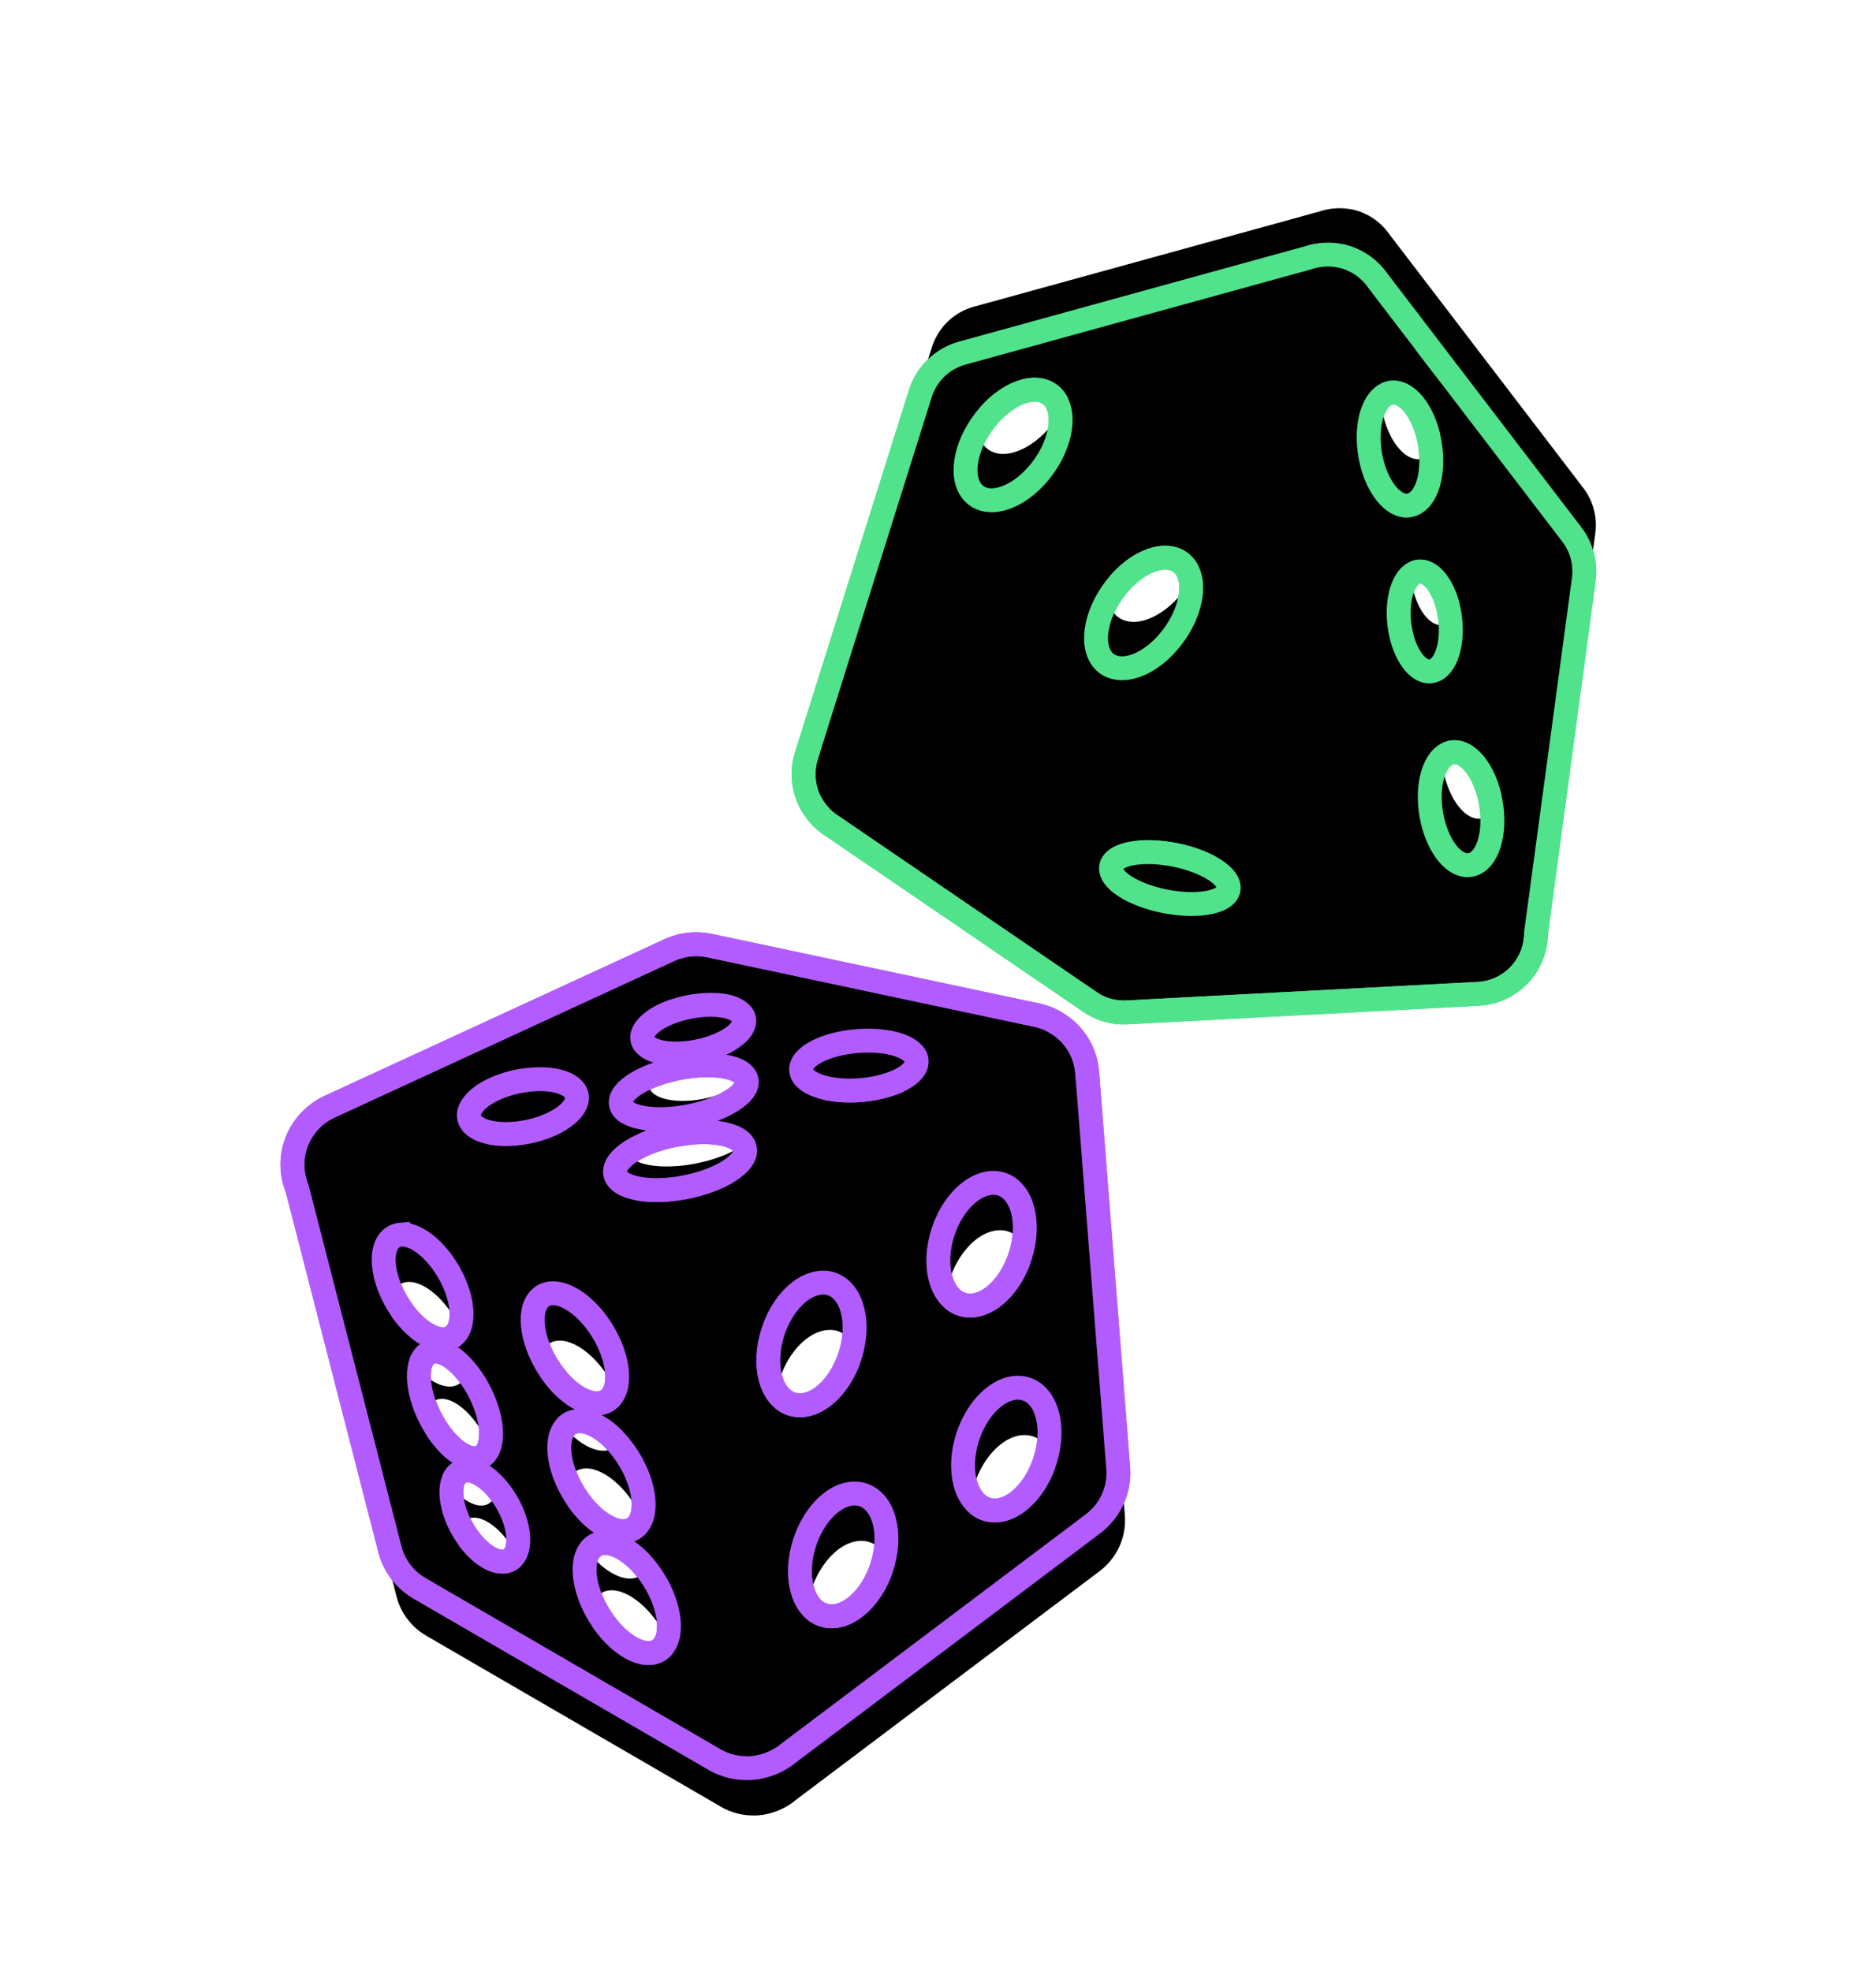 
<svg width="157px" height="165px" viewBox="0 0 157 165" version="1.1" xmlns="http://www.w3.org/2000/svg" xmlns:xlink="http://www.w3.org/1999/xlink">
    <defs>
        <path d="M39.046,59.01 C38.602,59.039 38.163,59.115 37.739,59.246 L7.822,68.25 C5.068,69.081 3.459,71.902 4.167,74.661 L7.653,105.657 C7.815,107.067 8.538,108.355 9.664,109.236 L31.792,126.607 C31.888,126.689 31.986,126.768 32.087,126.843 C32.228,126.952 32.373,127.054 32.523,127.149 C32.673,127.244 32.828,127.332 32.987,127.412 C33.138,127.489 33.294,127.558 33.451,127.62 L33.564,127.663 C33.674,127.706 33.787,127.74 33.901,127.774 C34.003,127.803 34.106,127.831 34.211,127.857 L34.283,127.872 L34.312,127.872 C34.433,127.901 34.555,127.921 34.678,127.943 L35.029,127.985 L35.113,127.985 C35.22,127.993 35.329,128 35.436,128 C35.587,127.997 35.737,127.985 35.886,127.971 C36.066,127.956 36.244,127.934 36.42,127.9 C36.6,127.863 36.779,127.825 36.955,127.775 C37.461,127.633 37.945,127.418 38.389,127.137 L66.211,111.722 C67.806,110.836 68.838,109.212 68.952,107.407 L70.991,74.219 C71.073,72.838 70.609,71.48 69.697,70.431 C69.66,70.388 69.623,70.347 69.585,70.306 C69.378,70.084 69.152,69.88 68.911,69.696 C68.867,69.659 68.826,69.632 68.784,69.598 L68.7,69.542 C68.582,69.453 68.459,69.37 68.334,69.291 C68.228,69.235 68.12,69.177 68.011,69.125 C67.961,69.103 67.908,69.076 67.856,69.054 C67.745,68.997 67.633,68.948 67.519,68.901 L67.475,68.887 C67.401,68.865 67.326,68.837 67.251,68.816 L41.172,59.325 C40.493,59.08 39.771,58.971 39.049,59.007 L39.046,59.01 Z M37.955,64.255 C40.297,63.93 42.596,64.475 43.087,65.476 C43.577,66.475 42.069,67.551 39.727,67.876 C37.385,68.202 35.099,67.655 34.609,66.655 C34.118,65.655 35.613,64.58 37.955,64.255 L37.955,64.255 Z M22.898,68.445 C25.378,68.077 27.805,68.7 28.325,69.833 C28.844,70.964 27.248,72.184 24.768,72.552 C22.289,72.92 19.86,72.296 19.341,71.165 C18.822,70.032 20.419,68.813 22.898,68.445 Z M53.153,69.042 C55.77,69.396 57.44,70.563 56.892,71.65 C56.344,72.739 53.787,73.336 51.17,72.982 C48.553,72.628 46.868,71.449 47.417,70.36 C47.964,69.273 50.536,68.688 53.153,69.042 L53.153,69.042 Z M36.24,69.208 C39.132,68.854 41.96,69.451 42.566,70.54 C43.172,71.627 41.325,72.795 38.433,73.149 C35.541,73.502 32.698,72.904 32.093,71.817 C31.487,70.728 33.348,69.562 36.24,69.208 Z M37.28,74.619 C39.391,74.694 41.155,75.277 41.625,76.159 C42.249,77.335 40.335,78.594 37.351,78.976 C34.367,79.358 31.437,78.722 30.813,77.547 C30.188,76.37 32.103,75.099 35.087,74.716 C35.833,74.621 36.577,74.594 37.28,74.619 L37.28,74.619 Z M12.215,79.69 C13.269,79.753 14.539,80.87 15.434,82.645 C16.629,85.012 16.692,87.671 15.575,88.569 C14.459,89.467 12.593,88.272 11.399,85.905 C10.205,83.538 10.143,80.892 11.259,79.995 C11.538,79.77 11.863,79.668 12.215,79.689 L12.215,79.69 Z M61.186,82.304 C61.669,82.24 62.141,82.282 62.564,82.484 C64.251,83.287 64.575,86.072 63.295,88.7 C62.015,91.328 59.612,92.805 57.924,92.003 C56.235,91.199 55.899,88.429 57.179,85.801 C58.139,83.83 59.736,82.505 61.186,82.304 L61.186,82.304 Z M24.01,86.308 C25.155,86.379 26.552,87.557 27.525,89.43 C28.822,91.927 28.893,94.711 27.679,95.659 C26.468,96.606 24.421,95.354 23.124,92.857 C21.828,90.36 21.758,87.56 22.97,86.613 C23.273,86.376 23.628,86.284 24.01,86.308 L24.01,86.308 Z M45.918,88.589 C46.401,88.525 46.874,88.567 47.296,88.77 C48.983,89.572 49.307,92.358 48.027,94.986 C46.747,97.613 44.344,99.09 42.657,98.288 C40.967,97.484 40.645,94.714 41.926,92.086 C42.886,90.115 44.469,88.79 45.918,88.589 L45.918,88.589 Z M13.621,89.763 C14.584,89.834 15.754,90.966 16.573,92.773 C17.665,95.184 17.721,97.88 16.7,98.795 C15.68,99.709 13.967,98.5 12.876,96.09 C11.784,93.679 11.729,90.982 12.749,90.068 C13.005,89.839 13.3,89.74 13.621,89.762 L13.621,89.763 Z M24.727,97.213 C25.872,97.284 27.255,98.462 28.228,100.335 C29.524,102.832 29.596,105.617 28.382,106.565 C27.171,107.512 25.138,106.26 23.841,103.762 C22.545,101.265 22.475,98.465 23.687,97.519 C23.99,97.281 24.345,97.19 24.727,97.213 L24.727,97.213 Z M60.849,99.564 C61.332,99.5 61.804,99.557 62.226,99.759 C63.914,100.561 64.238,103.333 62.957,105.961 C61.677,108.589 59.274,110.079 57.587,109.277 C55.897,108.473 55.562,105.689 56.842,103.061 C57.802,101.09 59.399,99.765 60.849,99.564 L60.849,99.564 Z M14.872,99.988 C15.775,100.045 16.874,101.021 17.641,102.569 C18.665,104.633 18.711,106.947 17.754,107.73 C16.798,108.513 15.192,107.477 14.169,105.413 C13.146,103.349 13.1,101.034 14.056,100.252 C14.296,100.056 14.57,99.969 14.872,99.988 L14.872,99.988 Z M46.087,106.432 C46.57,106.368 47.042,106.425 47.465,106.627 C49.152,107.429 49.49,110.215 48.21,112.843 C46.93,115.47 44.513,116.947 42.825,116.145 C41.136,115.341 40.814,112.557 42.094,109.929 C43.054,107.958 44.637,106.633 46.087,106.432 L46.087,106.432 Z M25.402,107.605 C26.547,107.677 27.944,108.855 28.917,110.727 C30.213,113.224 30.271,116.009 29.057,116.957 C27.845,117.904 25.813,116.652 24.516,114.154 C23.219,111.657 23.149,108.871 24.361,107.925 C24.664,107.687 25.02,107.582 25.401,107.606 L25.402,107.605 Z" id="path-1"></path>
        <filter x="-52.2%" y="-47.8%" width="204.5%" height="201.4%" filterUnits="objectBoundingBox" id="rollDice-filter-2">
            <feGaussianBlur stdDeviation="10" in="SourceGraphic"></feGaussianBlur>
        </filter>
        <filter x="-56.7%" y="-52.2%" width="213.4%" height="210.1%" filterUnits="objectBoundingBox" id="rollDice-filter-3">
            <feMorphology radius="1" operator="dilate" in="SourceAlpha" result="shadowSpreadOuter1"></feMorphology>
            <feOffset dx="0" dy="2" in="shadowSpreadOuter1" result="shadowOffsetOuter1"></feOffset>
            <feMorphology radius="1" operator="erode" in="SourceAlpha" result="shadowInner"></feMorphology>
            <feOffset dx="0" dy="2" in="shadowInner" result="shadowInner"></feOffset>
            <feComposite in="shadowOffsetOuter1" in2="shadowInner" operator="out" result="shadowOffsetOuter1"></feComposite>
            <feGaussianBlur stdDeviation="2" in="shadowOffsetOuter1" result="shadowBlurOuter1"></feGaussianBlur>
            <feColorMatrix values="0 0 0 0 0   0 0 0 0 0   0 0 0 0 0  0 0 0 0.5 0" type="matrix" in="shadowBlurOuter1"></feColorMatrix>
        </filter>
        <path d="M39.046,59.01 C38.602,59.039 38.163,59.115 37.739,59.246 L7.822,68.25 C5.068,69.081 3.459,71.902 4.167,74.661 L7.653,105.657 C7.815,107.067 8.538,108.355 9.664,109.236 L31.792,126.607 C31.888,126.689 31.986,126.768 32.087,126.843 C32.228,126.952 32.373,127.054 32.523,127.149 C32.673,127.244 32.828,127.332 32.987,127.412 C33.138,127.489 33.294,127.558 33.451,127.62 L33.564,127.663 C33.674,127.706 33.787,127.74 33.901,127.774 C34.003,127.803 34.106,127.831 34.211,127.857 L34.283,127.872 L34.312,127.872 C34.433,127.901 34.555,127.921 34.678,127.943 L35.029,127.985 L35.113,127.985 C35.22,127.993 35.329,128 35.436,128 C35.587,127.997 35.737,127.985 35.886,127.971 C36.066,127.956 36.244,127.934 36.42,127.9 C36.6,127.863 36.779,127.825 36.955,127.775 C37.461,127.633 37.945,127.418 38.389,127.137 L66.211,111.722 C67.806,110.836 68.838,109.212 68.952,107.407 L70.991,74.219 C71.073,72.838 70.609,71.48 69.697,70.431 C69.66,70.388 69.623,70.347 69.585,70.306 C69.378,70.084 69.152,69.88 68.911,69.696 C68.867,69.659 68.826,69.632 68.784,69.598 L68.7,69.542 C68.582,69.453 68.459,69.37 68.334,69.291 C68.228,69.235 68.12,69.177 68.011,69.125 C67.961,69.103 67.908,69.076 67.856,69.054 C67.745,68.997 67.633,68.948 67.519,68.901 L67.475,68.887 C67.401,68.865 67.326,68.837 67.251,68.816 L41.172,59.325 C40.493,59.08 39.771,58.971 39.049,59.007 L39.046,59.01 Z M37.955,64.255 C40.297,63.93 42.596,64.475 43.087,65.476 C43.577,66.475 42.069,67.551 39.727,67.876 C37.385,68.202 35.099,67.655 34.609,66.655 C34.118,65.655 35.613,64.58 37.955,64.255 L37.955,64.255 Z M22.898,68.445 C25.378,68.077 27.805,68.7 28.325,69.833 C28.844,70.964 27.248,72.184 24.768,72.552 C22.289,72.92 19.86,72.296 19.341,71.165 C18.822,70.032 20.419,68.813 22.898,68.445 Z M53.153,69.042 C55.77,69.396 57.44,70.563 56.892,71.65 C56.344,72.739 53.787,73.336 51.17,72.982 C48.553,72.628 46.868,71.449 47.417,70.36 C47.964,69.273 50.536,68.688 53.153,69.042 L53.153,69.042 Z M36.24,69.208 C39.132,68.854 41.96,69.451 42.566,70.54 C43.172,71.627 41.325,72.795 38.433,73.149 C35.541,73.502 32.698,72.904 32.093,71.817 C31.487,70.728 33.348,69.562 36.24,69.208 Z M37.28,74.619 C39.391,74.694 41.155,75.277 41.625,76.159 C42.249,77.335 40.335,78.594 37.351,78.976 C34.367,79.358 31.437,78.722 30.813,77.547 C30.188,76.37 32.103,75.099 35.087,74.716 C35.833,74.621 36.577,74.594 37.28,74.619 L37.28,74.619 Z M12.215,79.69 C13.269,79.753 14.539,80.87 15.434,82.645 C16.629,85.012 16.692,87.671 15.575,88.569 C14.459,89.467 12.593,88.272 11.399,85.905 C10.205,83.538 10.143,80.892 11.259,79.995 C11.538,79.77 11.863,79.668 12.215,79.689 L12.215,79.69 Z M61.186,82.304 C61.669,82.24 62.141,82.282 62.564,82.484 C64.251,83.287 64.575,86.072 63.295,88.7 C62.015,91.328 59.612,92.805 57.924,92.003 C56.235,91.199 55.899,88.429 57.179,85.801 C58.139,83.83 59.736,82.505 61.186,82.304 L61.186,82.304 Z M24.01,86.308 C25.155,86.379 26.552,87.557 27.525,89.43 C28.822,91.927 28.893,94.711 27.679,95.659 C26.468,96.606 24.421,95.354 23.124,92.857 C21.828,90.36 21.758,87.56 22.97,86.613 C23.273,86.376 23.628,86.284 24.01,86.308 L24.01,86.308 Z M45.918,88.589 C46.401,88.525 46.874,88.567 47.296,88.77 C48.983,89.572 49.307,92.358 48.027,94.986 C46.747,97.613 44.344,99.09 42.657,98.288 C40.967,97.484 40.645,94.714 41.926,92.086 C42.886,90.115 44.469,88.79 45.918,88.589 L45.918,88.589 Z M13.621,89.763 C14.584,89.834 15.754,90.966 16.573,92.773 C17.665,95.184 17.721,97.88 16.7,98.795 C15.68,99.709 13.967,98.5 12.876,96.09 C11.784,93.679 11.729,90.982 12.749,90.068 C13.005,89.839 13.3,89.74 13.621,89.762 L13.621,89.763 Z M24.727,97.213 C25.872,97.284 27.255,98.462 28.228,100.335 C29.524,102.832 29.596,105.617 28.382,106.565 C27.171,107.512 25.138,106.26 23.841,103.762 C22.545,101.265 22.475,98.465 23.687,97.519 C23.99,97.281 24.345,97.19 24.727,97.213 L24.727,97.213 Z M60.849,99.564 C61.332,99.5 61.804,99.557 62.226,99.759 C63.914,100.561 64.238,103.333 62.957,105.961 C61.677,108.589 59.274,110.079 57.587,109.277 C55.897,108.473 55.562,105.689 56.842,103.061 C57.802,101.09 59.399,99.765 60.849,99.564 L60.849,99.564 Z M14.872,99.988 C15.775,100.045 16.874,101.021 17.641,102.569 C18.665,104.633 18.711,106.947 17.754,107.73 C16.798,108.513 15.192,107.477 14.169,105.413 C13.146,103.349 13.1,101.034 14.056,100.252 C14.296,100.056 14.57,99.969 14.872,99.988 L14.872,99.988 Z M46.087,106.432 C46.57,106.368 47.042,106.425 47.465,106.627 C49.152,107.429 49.49,110.215 48.21,112.843 C46.93,115.47 44.513,116.947 42.825,116.145 C41.136,115.341 40.814,112.557 42.094,109.929 C43.054,107.958 44.637,106.633 46.087,106.432 L46.087,106.432 Z M25.402,107.605 C26.547,107.677 27.944,108.855 28.917,110.727 C30.213,113.224 30.271,116.009 29.057,116.957 C27.845,117.904 25.813,116.652 24.516,114.154 C23.219,111.657 23.149,108.871 24.361,107.925 C24.664,107.687 25.02,107.582 25.401,107.606 L25.402,107.605 Z" id="path-4"></path>
        <filter x="-11.9%" y="-8.7%" width="123.9%" height="123.2%" filterUnits="objectBoundingBox" id="rollDice-filter-5">
            <feMorphology radius="1" operator="dilate" in="SourceAlpha" result="shadowSpreadOuter1"></feMorphology>
            <feOffset dx="0" dy="2" in="shadowSpreadOuter1" result="shadowOffsetOuter1"></feOffset>
            <feMorphology radius="1" operator="erode" in="SourceAlpha" result="shadowInner"></feMorphology>
            <feOffset dx="0" dy="2" in="shadowInner" result="shadowInner"></feOffset>
            <feComposite in="shadowOffsetOuter1" in2="shadowInner" operator="out" result="shadowOffsetOuter1"></feComposite>
            <feGaussianBlur stdDeviation="2" in="shadowOffsetOuter1" result="shadowBlurOuter1"></feGaussianBlur>
            <feColorMatrix values="0 0 0 0 0   0 0 0 0 0   0 0 0 0 0  0 0 0 0.5 0" type="matrix" in="shadowBlurOuter1"></feColorMatrix>
        </filter>
        <path d="M80.954,0.01 C80.536,0.037 80.124,0.11 79.725,0.235 L51.594,8.848 C49.004,9.643 47.491,12.342 48.157,14.98 L51.435,44.628 C51.587,45.977 52.267,47.209 53.326,48.052 L74.133,64.668 C74.223,64.746 74.316,64.821 74.41,64.894 C74.542,64.997 74.679,65.095 74.82,65.186 C74.961,65.277 75.107,65.361 75.256,65.438 C75.398,65.511 75.545,65.577 75.693,65.637 L75.799,65.678 C75.903,65.719 76.009,65.752 76.116,65.784 C76.212,65.812 76.309,65.838 76.407,65.863 L76.475,65.877 L76.503,65.877 C76.616,65.905 76.731,65.925 76.846,65.945 L77.177,65.986 L77.256,65.986 C77.357,65.993 77.458,66 77.56,66 C77.701,65.997 77.842,65.986 77.983,65.972 C78.151,65.958 78.319,65.937 78.485,65.904 C78.654,65.869 78.822,65.833 78.987,65.785 C79.464,65.649 79.918,65.443 80.336,65.174 L106.497,50.43 C107.997,49.582 108.967,48.029 109.074,46.302 L110.991,14.557 C111.068,13.237 110.633,11.937 109.775,10.934 C109.74,10.893 109.705,10.854 109.67,10.814 C109.475,10.602 109.263,10.407 109.035,10.231 C108.995,10.196 108.956,10.17 108.916,10.138 L108.837,10.083 C108.726,9.999 108.611,9.919 108.493,9.844 C108.394,9.79 108.292,9.735 108.189,9.685 C108.142,9.664 108.092,9.638 108.044,9.617 C107.94,9.563 107.834,9.516 107.726,9.471 L107.686,9.457 C107.616,9.436 107.545,9.409 107.475,9.389 L82.953,0.311 C82.314,0.076 81.635,-0.028 80.956,0.006 L80.954,0.01 Z M77.982,10.098 C80.684,9.757 83.326,10.333 83.893,11.384 C84.458,12.433 82.733,13.56 80.031,13.902 C77.329,14.243 74.672,13.665 74.107,12.616 C73.541,11.565 75.28,10.44 77.982,10.098 Z M55.538,19.033 C56.608,19.095 57.896,20.189 58.805,21.93 C60.018,24.25 60.082,26.856 58.948,27.737 C57.815,28.617 55.922,27.446 54.71,25.126 C53.498,22.805 53.435,20.212 54.568,19.332 C54.851,19.112 55.182,19.011 55.538,19.033 L55.538,19.033 Z M87.36,28.028 C87.801,27.964 88.233,28.006 88.618,28.209 C90.159,29.016 90.455,31.817 89.286,34.46 C88.117,37.102 85.923,38.587 84.382,37.78 C82.84,36.972 82.546,34.186 83.715,31.544 C84.591,29.562 86.037,28.229 87.36,28.028 L87.36,28.028 Z M101.363,39.025 C101.804,38.961 102.235,39.018 102.62,39.221 C104.159,40.027 104.454,42.811 103.287,45.451 C102.119,48.091 99.928,49.588 98.389,48.782 C96.848,47.975 96.542,45.178 97.709,42.538 C98.585,40.558 100.041,39.227 101.363,39.025 L101.363,39.025 Z M62.481,34.003 C63.372,34.059 64.455,35.034 65.211,36.581 C66.22,38.644 66.266,40.956 65.322,41.739 C64.38,42.521 62.797,41.486 61.788,39.424 C60.78,37.361 60.735,35.048 61.677,34.266 C61.914,34.07 62.184,33.983 62.481,34.003 L62.481,34.003 Z M67.777,47.003 C68.845,47.069 70.148,48.165 71.055,49.908 C72.265,52.232 72.318,54.824 71.186,55.706 C70.056,56.587 68.161,55.422 66.951,53.098 C65.742,50.774 65.677,48.181 66.807,47.3 C67.09,47.079 67.421,46.981 67.777,47.003 L67.777,47.003 Z" id="path-6"></path>
        <filter x="-55.6%" y="-50.0%" width="211.1%" height="206.1%" filterUnits="objectBoundingBox" id="rollDice-filter-7">
            <feGaussianBlur stdDeviation="10" in="SourceGraphic"></feGaussianBlur>
        </filter>
        <filter x="-60.3%" y="-54.5%" width="220.6%" height="215.2%" filterUnits="objectBoundingBox" id="rollDice-filter-8">
            <feMorphology radius="1" operator="dilate" in="SourceAlpha" result="shadowSpreadOuter1"></feMorphology>
            <feOffset dx="0" dy="2" in="shadowSpreadOuter1" result="shadowOffsetOuter1"></feOffset>
            <feMorphology radius="1" operator="erode" in="SourceAlpha" result="shadowInner"></feMorphology>
            <feOffset dx="0" dy="2" in="shadowInner" result="shadowInner"></feOffset>
            <feComposite in="shadowOffsetOuter1" in2="shadowInner" operator="out" result="shadowOffsetOuter1"></feComposite>
            <feGaussianBlur stdDeviation="2" in="shadowOffsetOuter1" result="shadowBlurOuter1"></feGaussianBlur>
            <feColorMatrix values="0 0 0 0 0   0 0 0 0 0   0 0 0 0 0  0 0 0 0.5 0" type="matrix" in="shadowBlurOuter1"></feColorMatrix>
        </filter>
        <path d="M80.954,0.01 C80.536,0.037 80.124,0.11 79.725,0.235 L51.594,8.848 C49.004,9.643 47.491,12.342 48.157,14.98 L51.435,44.628 C51.587,45.977 52.267,47.209 53.326,48.052 L74.133,64.668 C74.223,64.746 74.316,64.821 74.41,64.894 C74.542,64.997 74.679,65.095 74.82,65.186 C74.961,65.277 75.107,65.361 75.256,65.438 C75.398,65.511 75.545,65.577 75.693,65.637 L75.799,65.678 C75.903,65.719 76.009,65.752 76.116,65.784 C76.212,65.812 76.309,65.838 76.407,65.863 L76.475,65.877 L76.503,65.877 C76.616,65.905 76.731,65.925 76.846,65.945 L77.177,65.986 L77.256,65.986 C77.357,65.993 77.458,66 77.56,66 C77.701,65.997 77.842,65.986 77.983,65.972 C78.151,65.958 78.319,65.937 78.485,65.904 C78.654,65.869 78.822,65.833 78.987,65.785 C79.464,65.649 79.918,65.443 80.336,65.174 L106.497,50.43 C107.997,49.582 108.967,48.029 109.074,46.302 L110.991,14.557 C111.068,13.237 110.633,11.937 109.775,10.934 C109.74,10.893 109.705,10.854 109.67,10.814 C109.475,10.602 109.263,10.407 109.035,10.231 C108.995,10.196 108.956,10.17 108.916,10.138 L108.837,10.083 C108.726,9.999 108.611,9.919 108.493,9.844 C108.394,9.79 108.292,9.735 108.189,9.685 C108.142,9.664 108.092,9.638 108.044,9.617 C107.94,9.563 107.834,9.516 107.726,9.471 L107.686,9.457 C107.616,9.436 107.545,9.409 107.475,9.389 L82.953,0.311 C82.314,0.076 81.635,-0.028 80.956,0.006 L80.954,0.01 Z M77.982,10.098 C80.684,9.757 83.326,10.333 83.893,11.384 C84.458,12.433 82.733,13.56 80.031,13.902 C77.329,14.243 74.672,13.665 74.107,12.616 C73.541,11.565 75.28,10.44 77.982,10.098 Z M55.538,19.033 C56.608,19.095 57.896,20.189 58.805,21.93 C60.018,24.25 60.082,26.856 58.948,27.737 C57.815,28.617 55.922,27.446 54.71,25.126 C53.498,22.805 53.435,20.212 54.568,19.332 C54.851,19.112 55.182,19.011 55.538,19.033 L55.538,19.033 Z M87.36,28.028 C87.801,27.964 88.233,28.006 88.618,28.209 C90.159,29.016 90.455,31.817 89.286,34.46 C88.117,37.102 85.923,38.587 84.382,37.78 C82.84,36.972 82.546,34.186 83.715,31.544 C84.591,29.562 86.037,28.229 87.36,28.028 L87.36,28.028 Z M101.363,39.025 C101.804,38.961 102.235,39.018 102.62,39.221 C104.159,40.027 104.454,42.811 103.287,45.451 C102.119,48.091 99.928,49.588 98.389,48.782 C96.848,47.975 96.542,45.178 97.709,42.538 C98.585,40.558 100.041,39.227 101.363,39.025 L101.363,39.025 Z M62.481,34.003 C63.372,34.059 64.455,35.034 65.211,36.581 C66.22,38.644 66.266,40.956 65.322,41.739 C64.38,42.521 62.797,41.486 61.788,39.424 C60.78,37.361 60.735,35.048 61.677,34.266 C61.914,34.07 62.184,33.983 62.481,34.003 L62.481,34.003 Z M67.777,47.003 C68.845,47.069 70.148,48.165 71.055,49.908 C72.265,52.232 72.318,54.824 71.186,55.706 C70.056,56.587 68.161,55.422 66.951,53.098 C65.742,50.774 65.677,48.181 66.807,47.3 C67.09,47.079 67.421,46.981 67.777,47.003 L67.777,47.003 Z" id="path-9"></path>
        <filter x="-12.7%" y="-9.1%" width="125.4%" height="124.2%" filterUnits="objectBoundingBox" id="rollDice-filter-10">
            <feMorphology radius="1" operator="dilate" in="SourceAlpha" result="shadowSpreadOuter1"></feMorphology>
            <feOffset dx="0" dy="2" in="shadowSpreadOuter1" result="shadowOffsetOuter1"></feOffset>
            <feMorphology radius="1" operator="erode" in="SourceAlpha" result="shadowInner"></feMorphology>
            <feOffset dx="0" dy="2" in="shadowInner" result="shadowInner"></feOffset>
            <feComposite in="shadowOffsetOuter1" in2="shadowInner" operator="out" result="shadowOffsetOuter1"></feComposite>
            <feGaussianBlur stdDeviation="2" in="shadowOffsetOuter1" result="shadowBlurOuter1"></feGaussianBlur>
            <feColorMatrix values="0 0 0 0 0   0 0 0 0 0   0 0 0 0 0  0 0 0 0.5 0" type="matrix" in="shadowBlurOuter1"></feColorMatrix>
        </filter>
    </defs>
    <g stroke="none" stroke-width="1" fill="none" fill-rule="evenodd">
        <g transform="translate(-117, 0)">
            <g>
                <g transform="translate(140, 20)">
                    <g id="path2434" filter="url(#rollDice-filter-2)" transform="translate(37.5, 93.5) rotate(-8) translate(-37.5, -93.5) ">
                        <use fill="black" fill-opacity="1" filter="url(#rollDicefilter-3)" xlink:href="#path-1"></use>
                        <use stroke="#B25CFF" stroke-width="2" xlink:href="#path-1"></use>
                    </g>
                    <g id="path2434" transform="translate(37.5, 93.5) rotate(-8) translate(-37.5, -93.5) ">
                        <use fill="black" fill-opacity="1" filter="url(#rollDice-filter-5)" xlink:href="#path-4"></use>
                        <use stroke="#B25CFF" stroke-width="2" xlink:href="#path-4"></use>
                    </g>
                    <g id="path2434" filter="url(#rollDice-filter-7)" transform="translate(79.5, 33) scale(-1, -1) rotate(14) translate(-79.5, -33) ">
                        <use fill="black" fill-opacity="1" filter="url(#rollDicefilter-8)" xlink:href="#path-6"></use>
                        <use stroke="#50E38C" stroke-width="2" xlink:href="#path-6"></use>
                    </g>
                    <g id="path2434" transform="translate(79.5, 33) scale(-1, -1) rotate(14) translate(-79.5, -33) ">
                        <use fill="black" fill-opacity="1" filter="url(#rollDice-filter-10)" xlink:href="#path-9"></use>
                        <use stroke="#50E38C" stroke-width="2" xlink:href="#path-9"></use>
                    </g>
                </g>
            </g>
        </g>
    </g>
</svg>